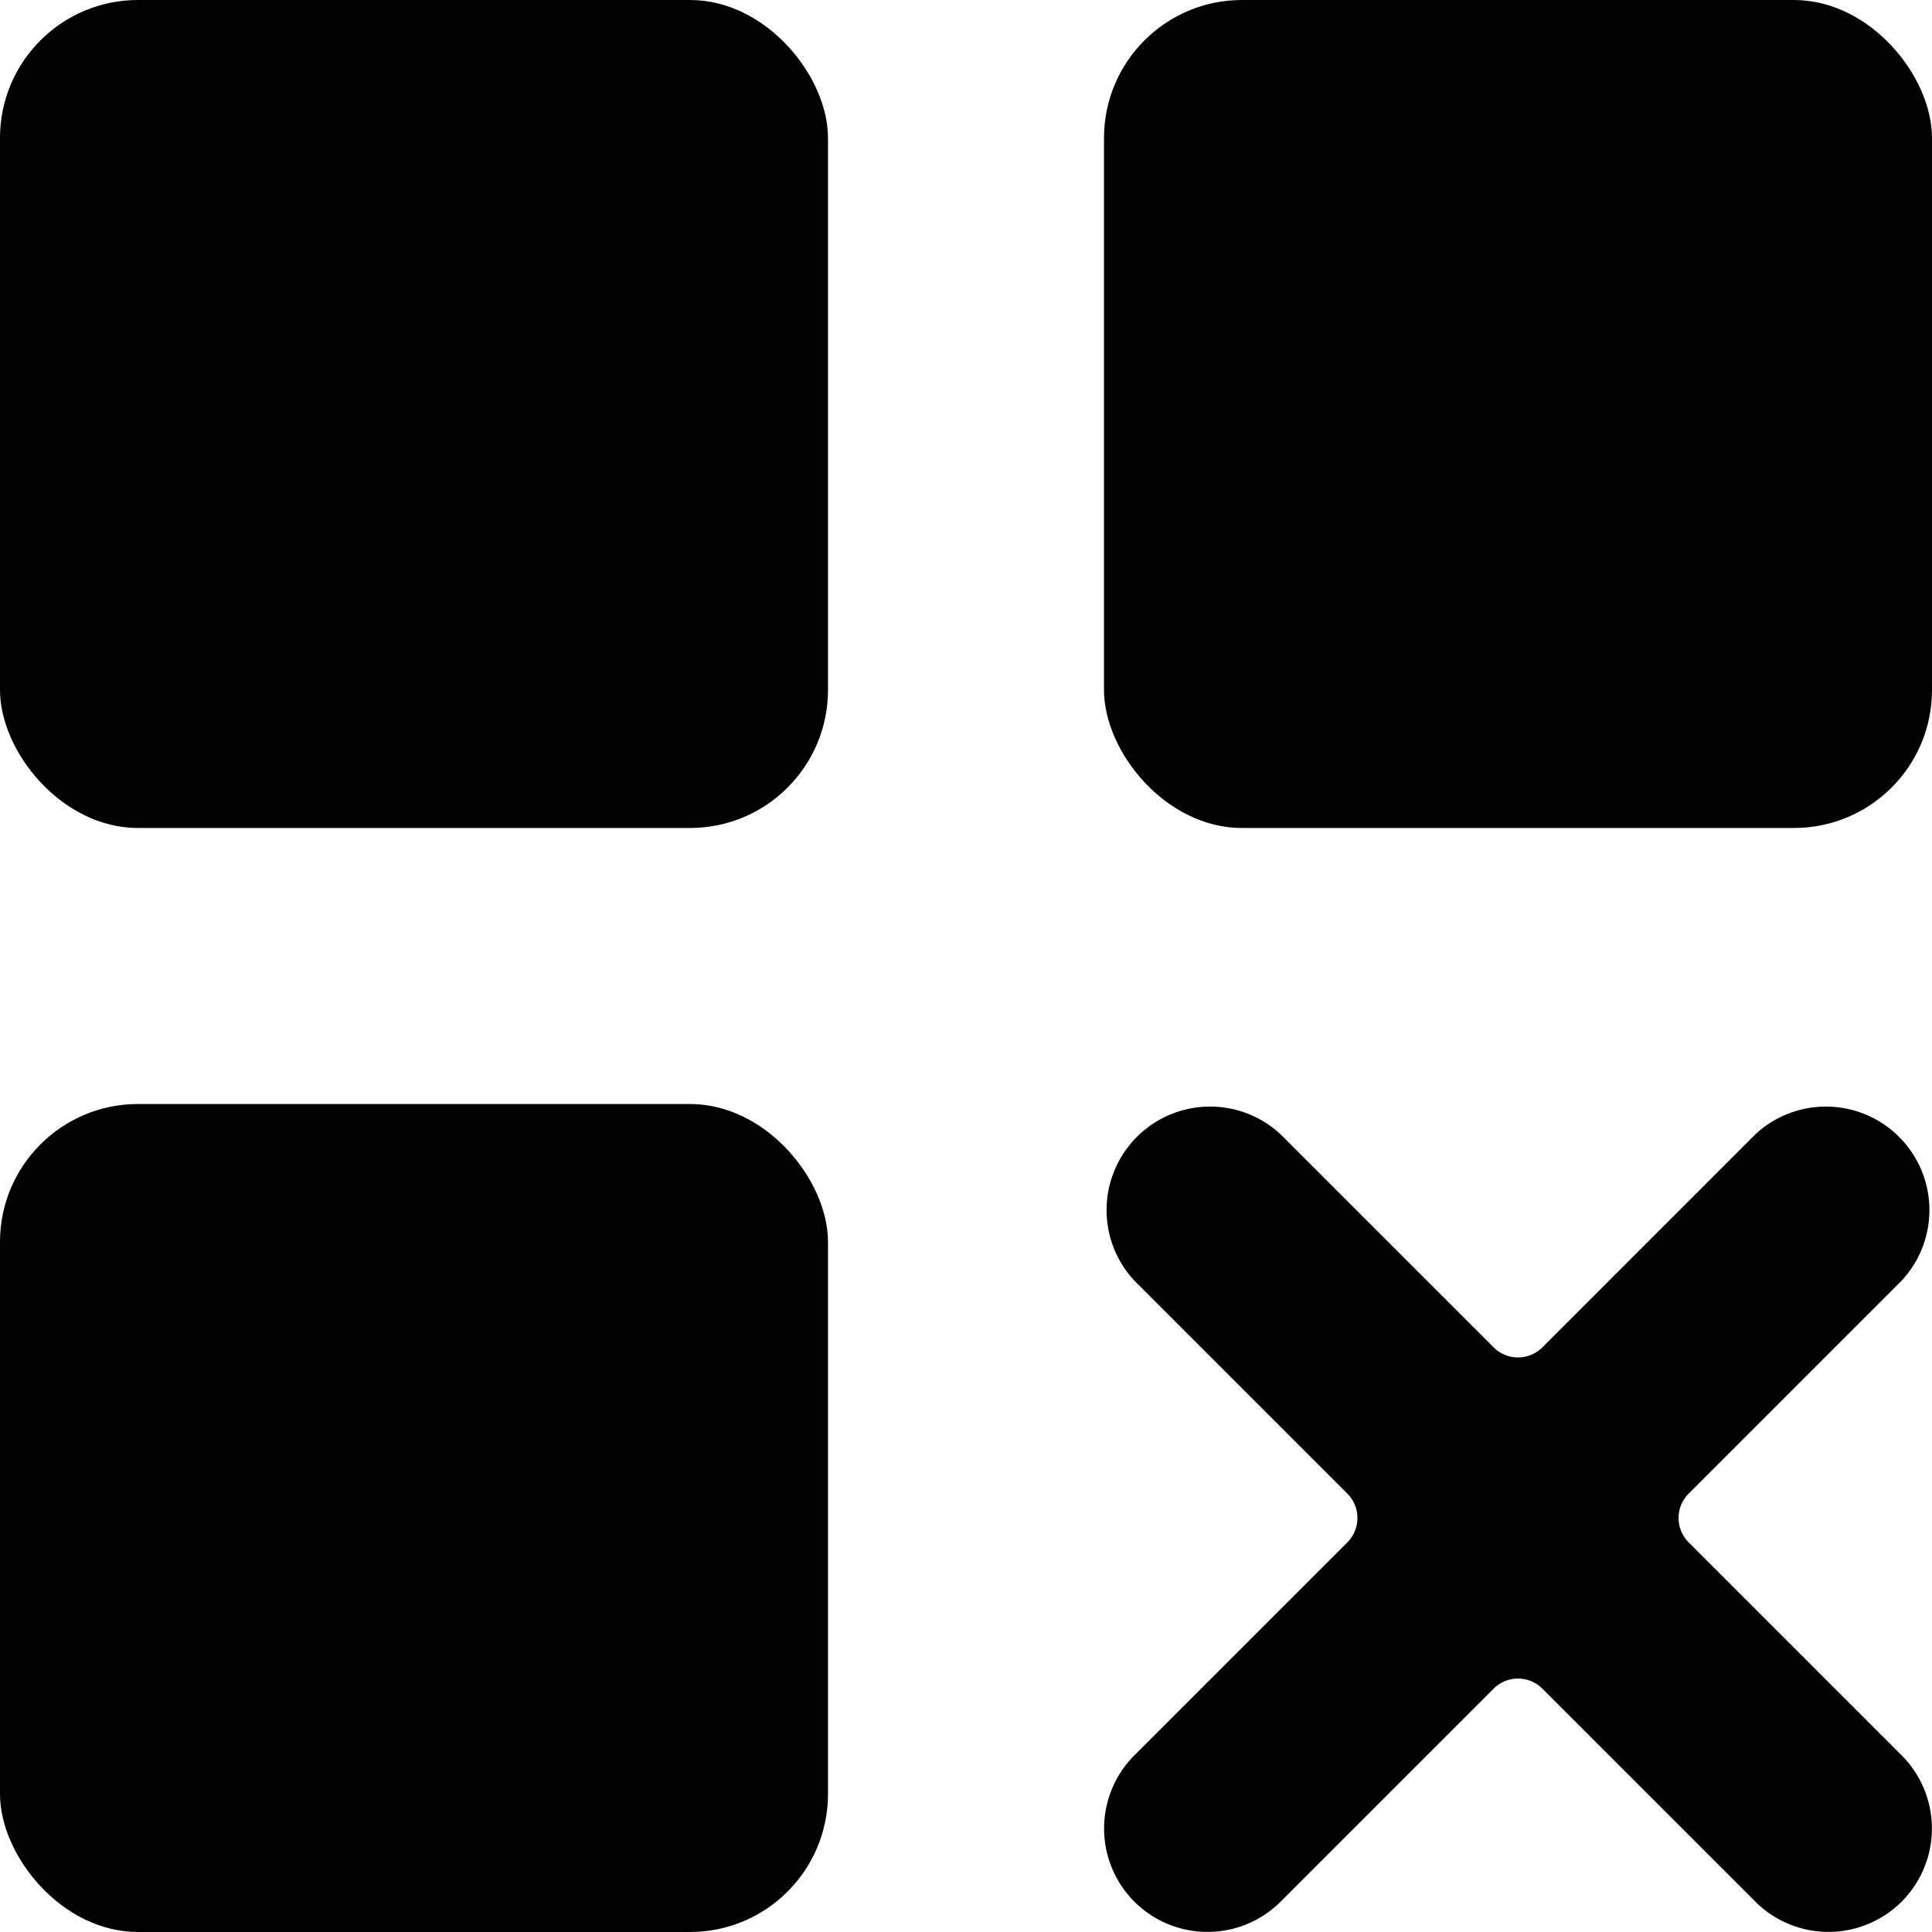 <svg xmlns="http://www.w3.org/2000/svg" viewBox="0 0 14 14">
  <g>
    <rect width="6" height="6" rx="1" style="fill: #000001"/>
    <rect x="8" width="6" height="6" rx="1" style="fill: #000001"/>
    <rect y="8" width="6" height="6" rx="1" style="fill: #000001"/>
    <path d="M12.24,11.18a.25.25,0,0,1,0-.36l1.54-1.54a.75.75,0,0,0-1.06-1.06L11.18,9.76a.25.25,0,0,1-.36,0L9.28,8.22A.75.75,0,0,0,8.22,9.28l1.54,1.54a.25.25,0,0,1,0,.36L8.22,12.72a.75.75,0,0,0,0,1.06.75.75,0,0,0,1.06,0l1.54-1.54a.25.25,0,0,1,.36,0l1.54,1.54a.75.75,0,0,0,1.06,0,.75.75,0,0,0,0-1.06Z" style="fill: #000001"/>
  </g>
</svg>
